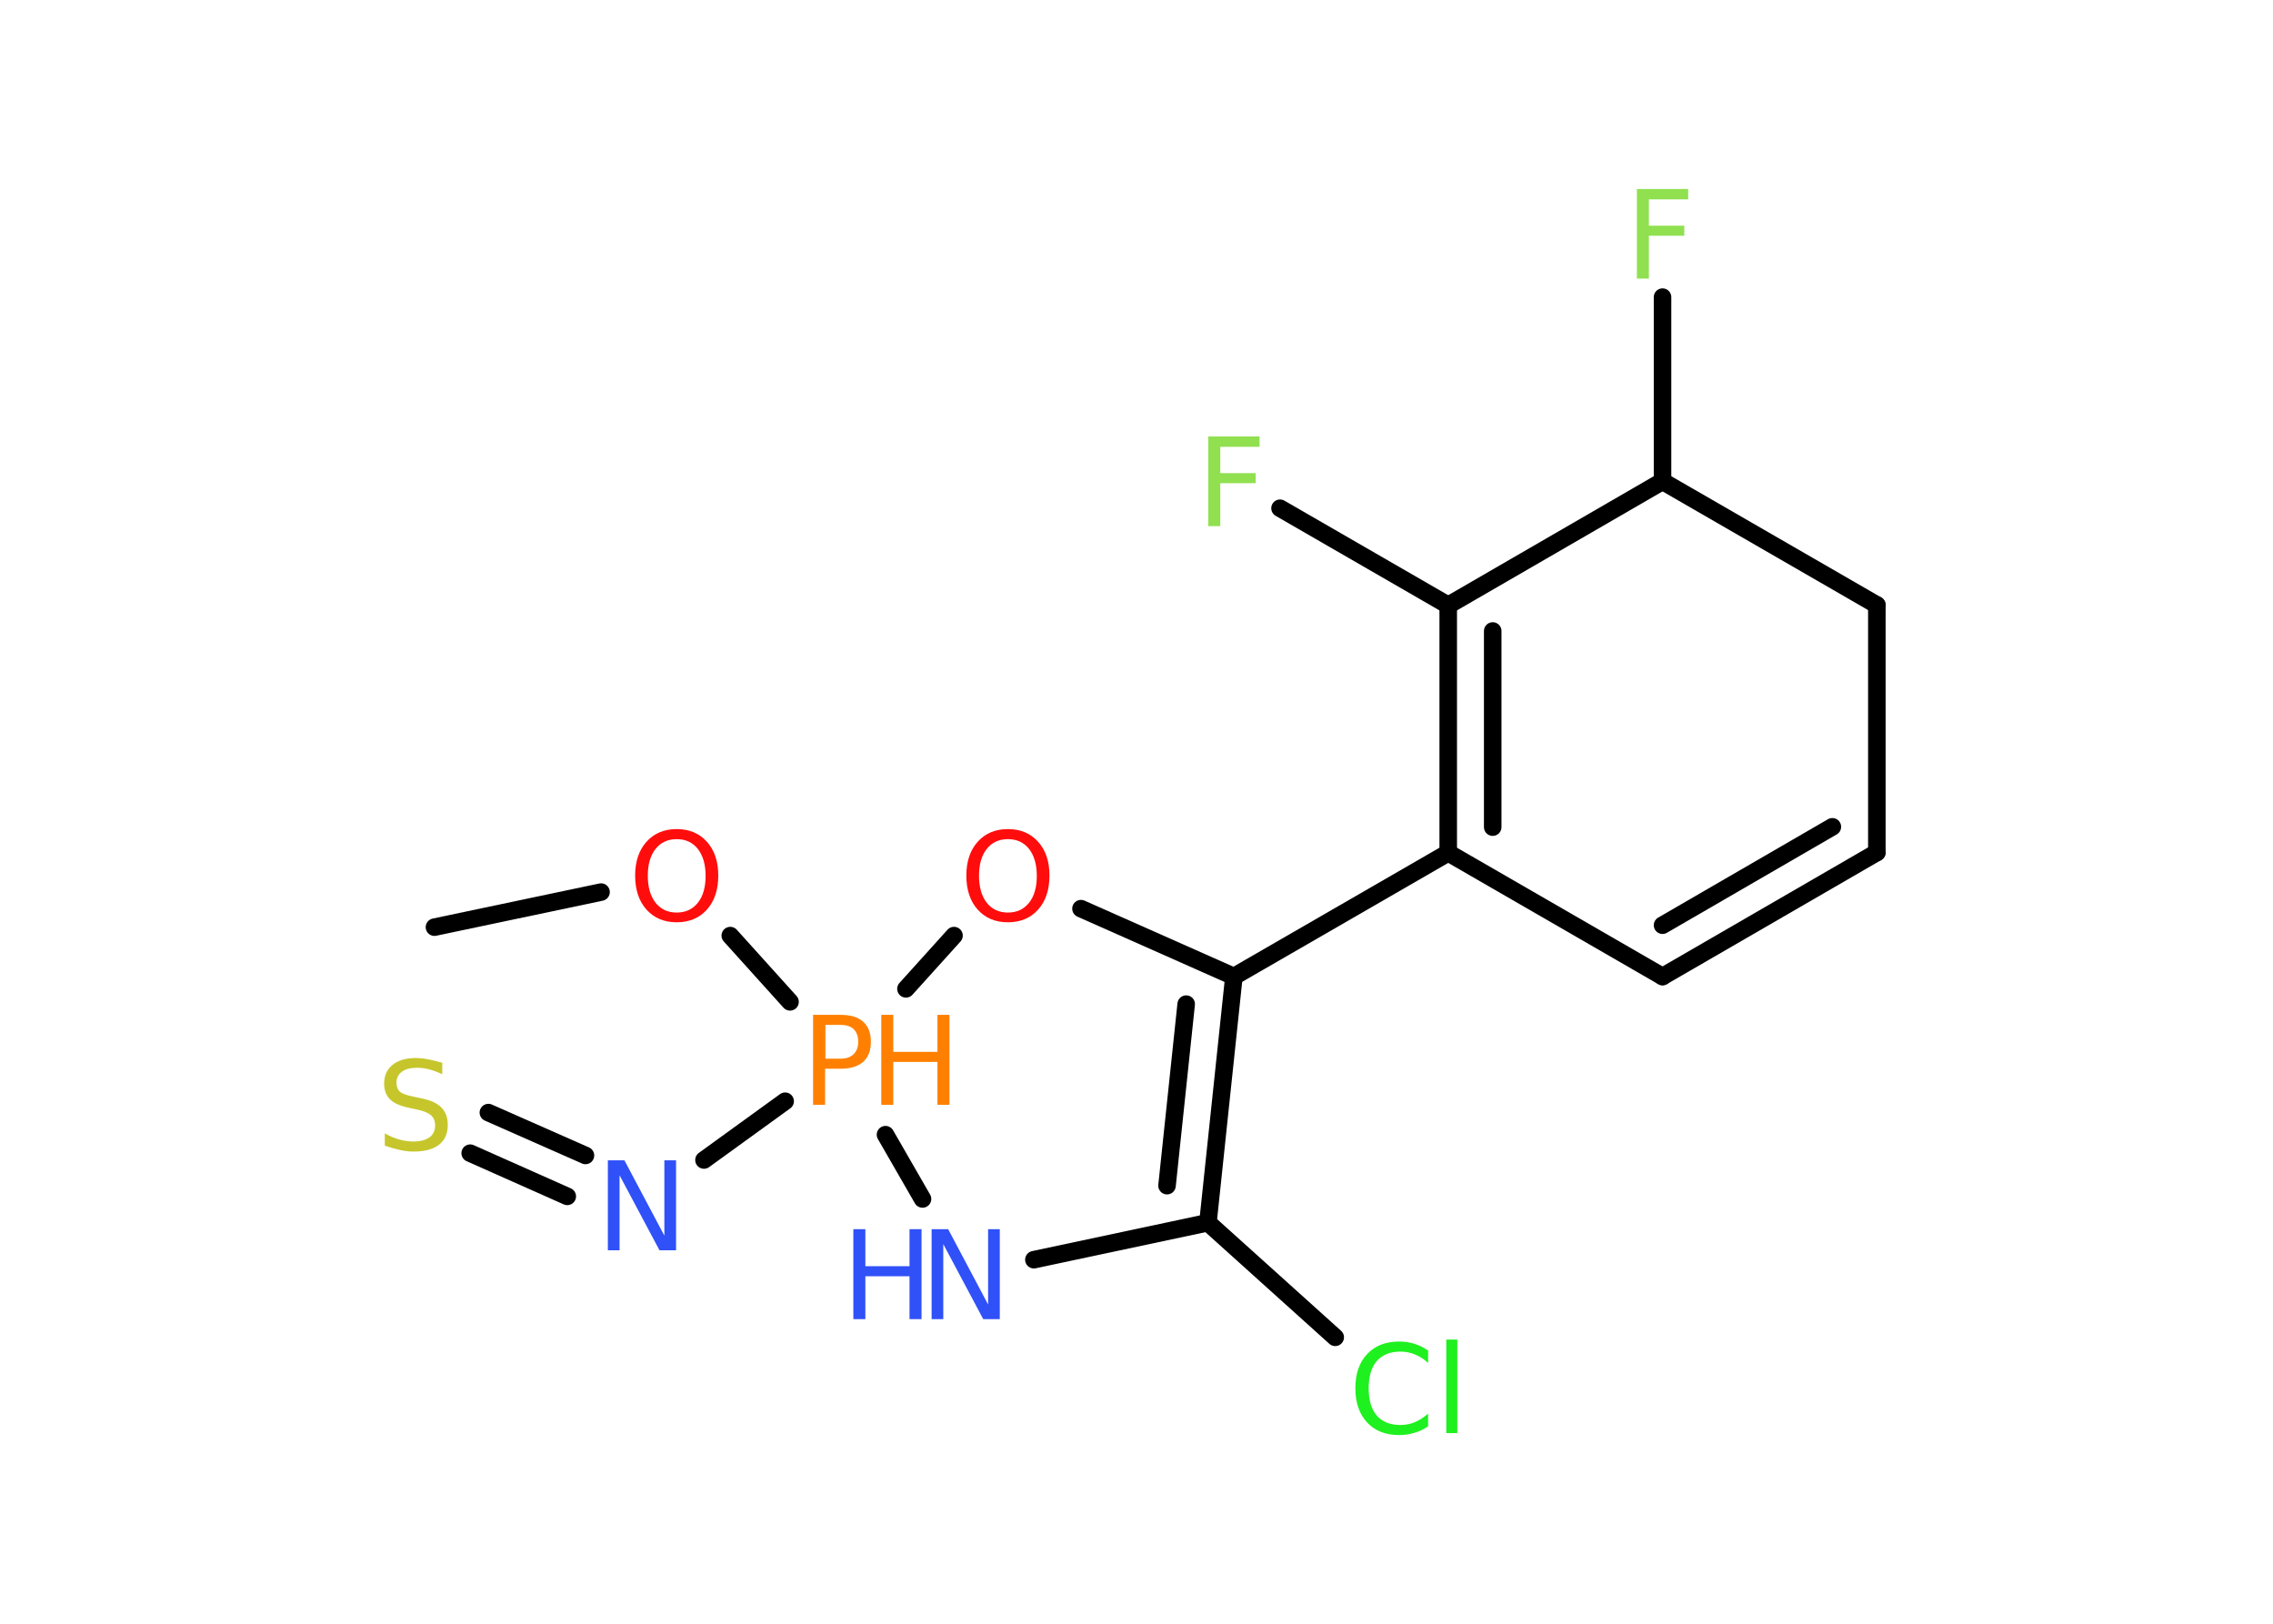 <?xml version='1.0' encoding='UTF-8'?>
<!DOCTYPE svg PUBLIC "-//W3C//DTD SVG 1.1//EN" "http://www.w3.org/Graphics/SVG/1.1/DTD/svg11.dtd">
<svg version='1.2' xmlns='http://www.w3.org/2000/svg' xmlns:xlink='http://www.w3.org/1999/xlink' width='70.0mm' height='50.0mm' viewBox='0 0 70.0 50.0'>
  <desc>Generated by the Chemistry Development Kit (http://github.com/cdk)</desc>
  <g stroke-linecap='round' stroke-linejoin='round' stroke='#000000' stroke-width='.54' fill='#3050F8'>
    <rect x='.0' y='.0' width='70.0' height='50.0' fill='#FFFFFF' stroke='none'/>
    <g id='mol1' class='mol'>
      <line id='mol1bnd1' class='bond' x1='13.38' y1='28.55' x2='18.51' y2='27.47'/>
      <line id='mol1bnd2' class='bond' x1='22.49' y1='28.81' x2='24.33' y2='30.85'/>
      <line id='mol1bnd3' class='bond' x1='24.18' y1='33.91' x2='21.68' y2='35.72'/>
      <g id='mol1bnd4' class='bond'>
        <line x1='17.47' y1='36.84' x2='14.48' y2='35.51'/>
        <line x1='18.03' y1='35.58' x2='15.04' y2='34.26'/>
      </g>
      <line id='mol1bnd5' class='bond' x1='27.27' y1='34.94' x2='28.41' y2='36.92'/>
      <line id='mol1bnd6' class='bond' x1='31.84' y1='38.79' x2='37.2' y2='37.65'/>
      <line id='mol1bnd7' class='bond' x1='37.2' y1='37.65' x2='41.12' y2='41.18'/>
      <g id='mol1bnd8' class='bond'>
        <line x1='37.2' y1='37.65' x2='38.0' y2='30.07'/>
        <line x1='35.94' y1='36.51' x2='36.53' y2='30.92'/>
      </g>
      <line id='mol1bnd9' class='bond' x1='38.0' y1='30.07' x2='44.6' y2='26.26'/>
      <g id='mol1bnd10' class='bond'>
        <line x1='44.6' y1='18.64' x2='44.6' y2='26.26'/>
        <line x1='45.97' y1='19.43' x2='45.97' y2='25.47'/>
      </g>
      <line id='mol1bnd11' class='bond' x1='44.6' y1='18.64' x2='39.42' y2='15.65'/>
      <line id='mol1bnd12' class='bond' x1='44.6' y1='18.64' x2='51.2' y2='14.82'/>
      <line id='mol1bnd13' class='bond' x1='51.2' y1='14.82' x2='51.2' y2='9.15'/>
      <line id='mol1bnd14' class='bond' x1='51.2' y1='14.82' x2='57.8' y2='18.63'/>
      <line id='mol1bnd15' class='bond' x1='57.8' y1='18.63' x2='57.8' y2='26.25'/>
      <g id='mol1bnd16' class='bond'>
        <line x1='51.2' y1='30.07' x2='57.8' y2='26.25'/>
        <line x1='51.2' y1='28.49' x2='56.43' y2='25.46'/>
      </g>
      <line id='mol1bnd17' class='bond' x1='44.6' y1='26.26' x2='51.2' y2='30.07'/>
      <line id='mol1bnd18' class='bond' x1='38.0' y1='30.07' x2='33.29' y2='27.98'/>
      <line id='mol1bnd19' class='bond' x1='27.9' y1='30.45' x2='29.38' y2='28.81'/>
      <path id='mol1atm2' class='atom' d='M20.84 25.84q-.41 .0 -.65 .3q-.24 .3 -.24 .83q.0 .52 .24 .83q.24 .3 .65 .3q.41 .0 .65 -.3q.24 -.3 .24 -.83q.0 -.52 -.24 -.83q-.24 -.3 -.65 -.3zM20.84 25.53q.58 .0 .93 .39q.35 .39 .35 1.04q.0 .66 -.35 1.05q-.35 .39 -.93 .39q-.58 .0 -.93 -.39q-.35 -.39 -.35 -1.05q.0 -.65 .35 -1.04q.35 -.39 .93 -.39z' stroke='none' fill='#FF0D0D'/>
      <g id='mol1atm3' class='atom'>
        <path d='M25.42 31.56v1.04h.47q.26 .0 .4 -.14q.14 -.14 .14 -.38q.0 -.25 -.14 -.39q-.14 -.13 -.4 -.13h-.47zM25.04 31.25h.84q.47 .0 .7 .21q.24 .21 .24 .62q.0 .41 -.24 .62q-.24 .21 -.7 .21h-.47v1.11h-.37v-2.77z' stroke='none' fill='#FF8000'/>
        <path d='M27.14 31.25h.37v1.14h1.36v-1.14h.37v2.77h-.37v-1.32h-1.36v1.32h-.37v-2.77z' stroke='none' fill='#FF8000'/>
      </g>
      <path id='mol1atm4' class='atom' d='M18.73 35.73h.5l1.23 2.32v-2.32h.36v2.77h-.51l-1.23 -2.31v2.31h-.36v-2.77z' stroke='none'/>
      <path id='mol1atm5' class='atom' d='M13.62 32.72v.36q-.21 -.1 -.4 -.15q-.19 -.05 -.37 -.05q-.31 .0 -.47 .12q-.17 .12 -.17 .34q.0 .18 .11 .28q.11 .09 .42 .15l.23 .05q.42 .08 .62 .28q.2 .2 .2 .54q.0 .4 -.27 .61q-.27 .21 -.79 .21q-.2 .0 -.42 -.05q-.22 -.05 -.46 -.13v-.38q.23 .13 .45 .19q.22 .06 .43 .06q.32 .0 .5 -.13q.17 -.13 .17 -.36q.0 -.21 -.13 -.32q-.13 -.11 -.41 -.17l-.23 -.05q-.42 -.08 -.61 -.26q-.19 -.18 -.19 -.49q.0 -.37 .26 -.58q.26 -.21 .71 -.21q.19 .0 .39 .04q.2 .04 .41 .1z' stroke='none' fill='#C6C62C'/>
      <g id='mol1atm6' class='atom'>
        <path d='M28.7 37.85h.5l1.23 2.32v-2.32h.36v2.77h-.51l-1.23 -2.31v2.31h-.36v-2.77z' stroke='none'/>
        <path d='M26.28 37.85h.37v1.14h1.36v-1.14h.37v2.77h-.37v-1.32h-1.36v1.32h-.37v-2.77z' stroke='none'/>
      </g>
      <path id='mol1atm8' class='atom' d='M43.98 41.57v.4q-.19 -.18 -.4 -.26q-.21 -.09 -.45 -.09q-.47 .0 -.73 .29q-.25 .29 -.25 .84q.0 .55 .25 .84q.25 .29 .73 .29q.24 .0 .45 -.09q.21 -.09 .4 -.26v.39q-.2 .14 -.42 .2q-.22 .07 -.47 .07q-.63 .0 -.99 -.39q-.36 -.39 -.36 -1.05q.0 -.67 .36 -1.05q.36 -.39 .99 -.39q.25 .0 .47 .07q.22 .07 .41 .2zM44.54 41.25h.34v2.88h-.34v-2.88z' stroke='none' fill='#1FF01F'/>
      <path id='mol1atm12' class='atom' d='M37.2 13.44h1.59v.32h-1.21v.81h1.09v.31h-1.09v1.32h-.37v-2.77z' stroke='none' fill='#90E050'/>
      <path id='mol1atm14' class='atom' d='M50.4 5.82h1.59v.32h-1.21v.81h1.09v.31h-1.09v1.32h-.37v-2.77z' stroke='none' fill='#90E050'/>
      <path id='mol1atm18' class='atom' d='M31.04 25.84q-.41 .0 -.65 .3q-.24 .3 -.24 .83q.0 .52 .24 .83q.24 .3 .65 .3q.41 .0 .65 -.3q.24 -.3 .24 -.83q.0 -.52 -.24 -.83q-.24 -.3 -.65 -.3zM31.04 25.53q.58 .0 .93 .39q.35 .39 .35 1.04q.0 .66 -.35 1.05q-.35 .39 -.93 .39q-.58 .0 -.93 -.39q-.35 -.39 -.35 -1.05q.0 -.65 .35 -1.04q.35 -.39 .93 -.39z' stroke='none' fill='#FF0D0D'/>
    </g>
  </g>
</svg>
